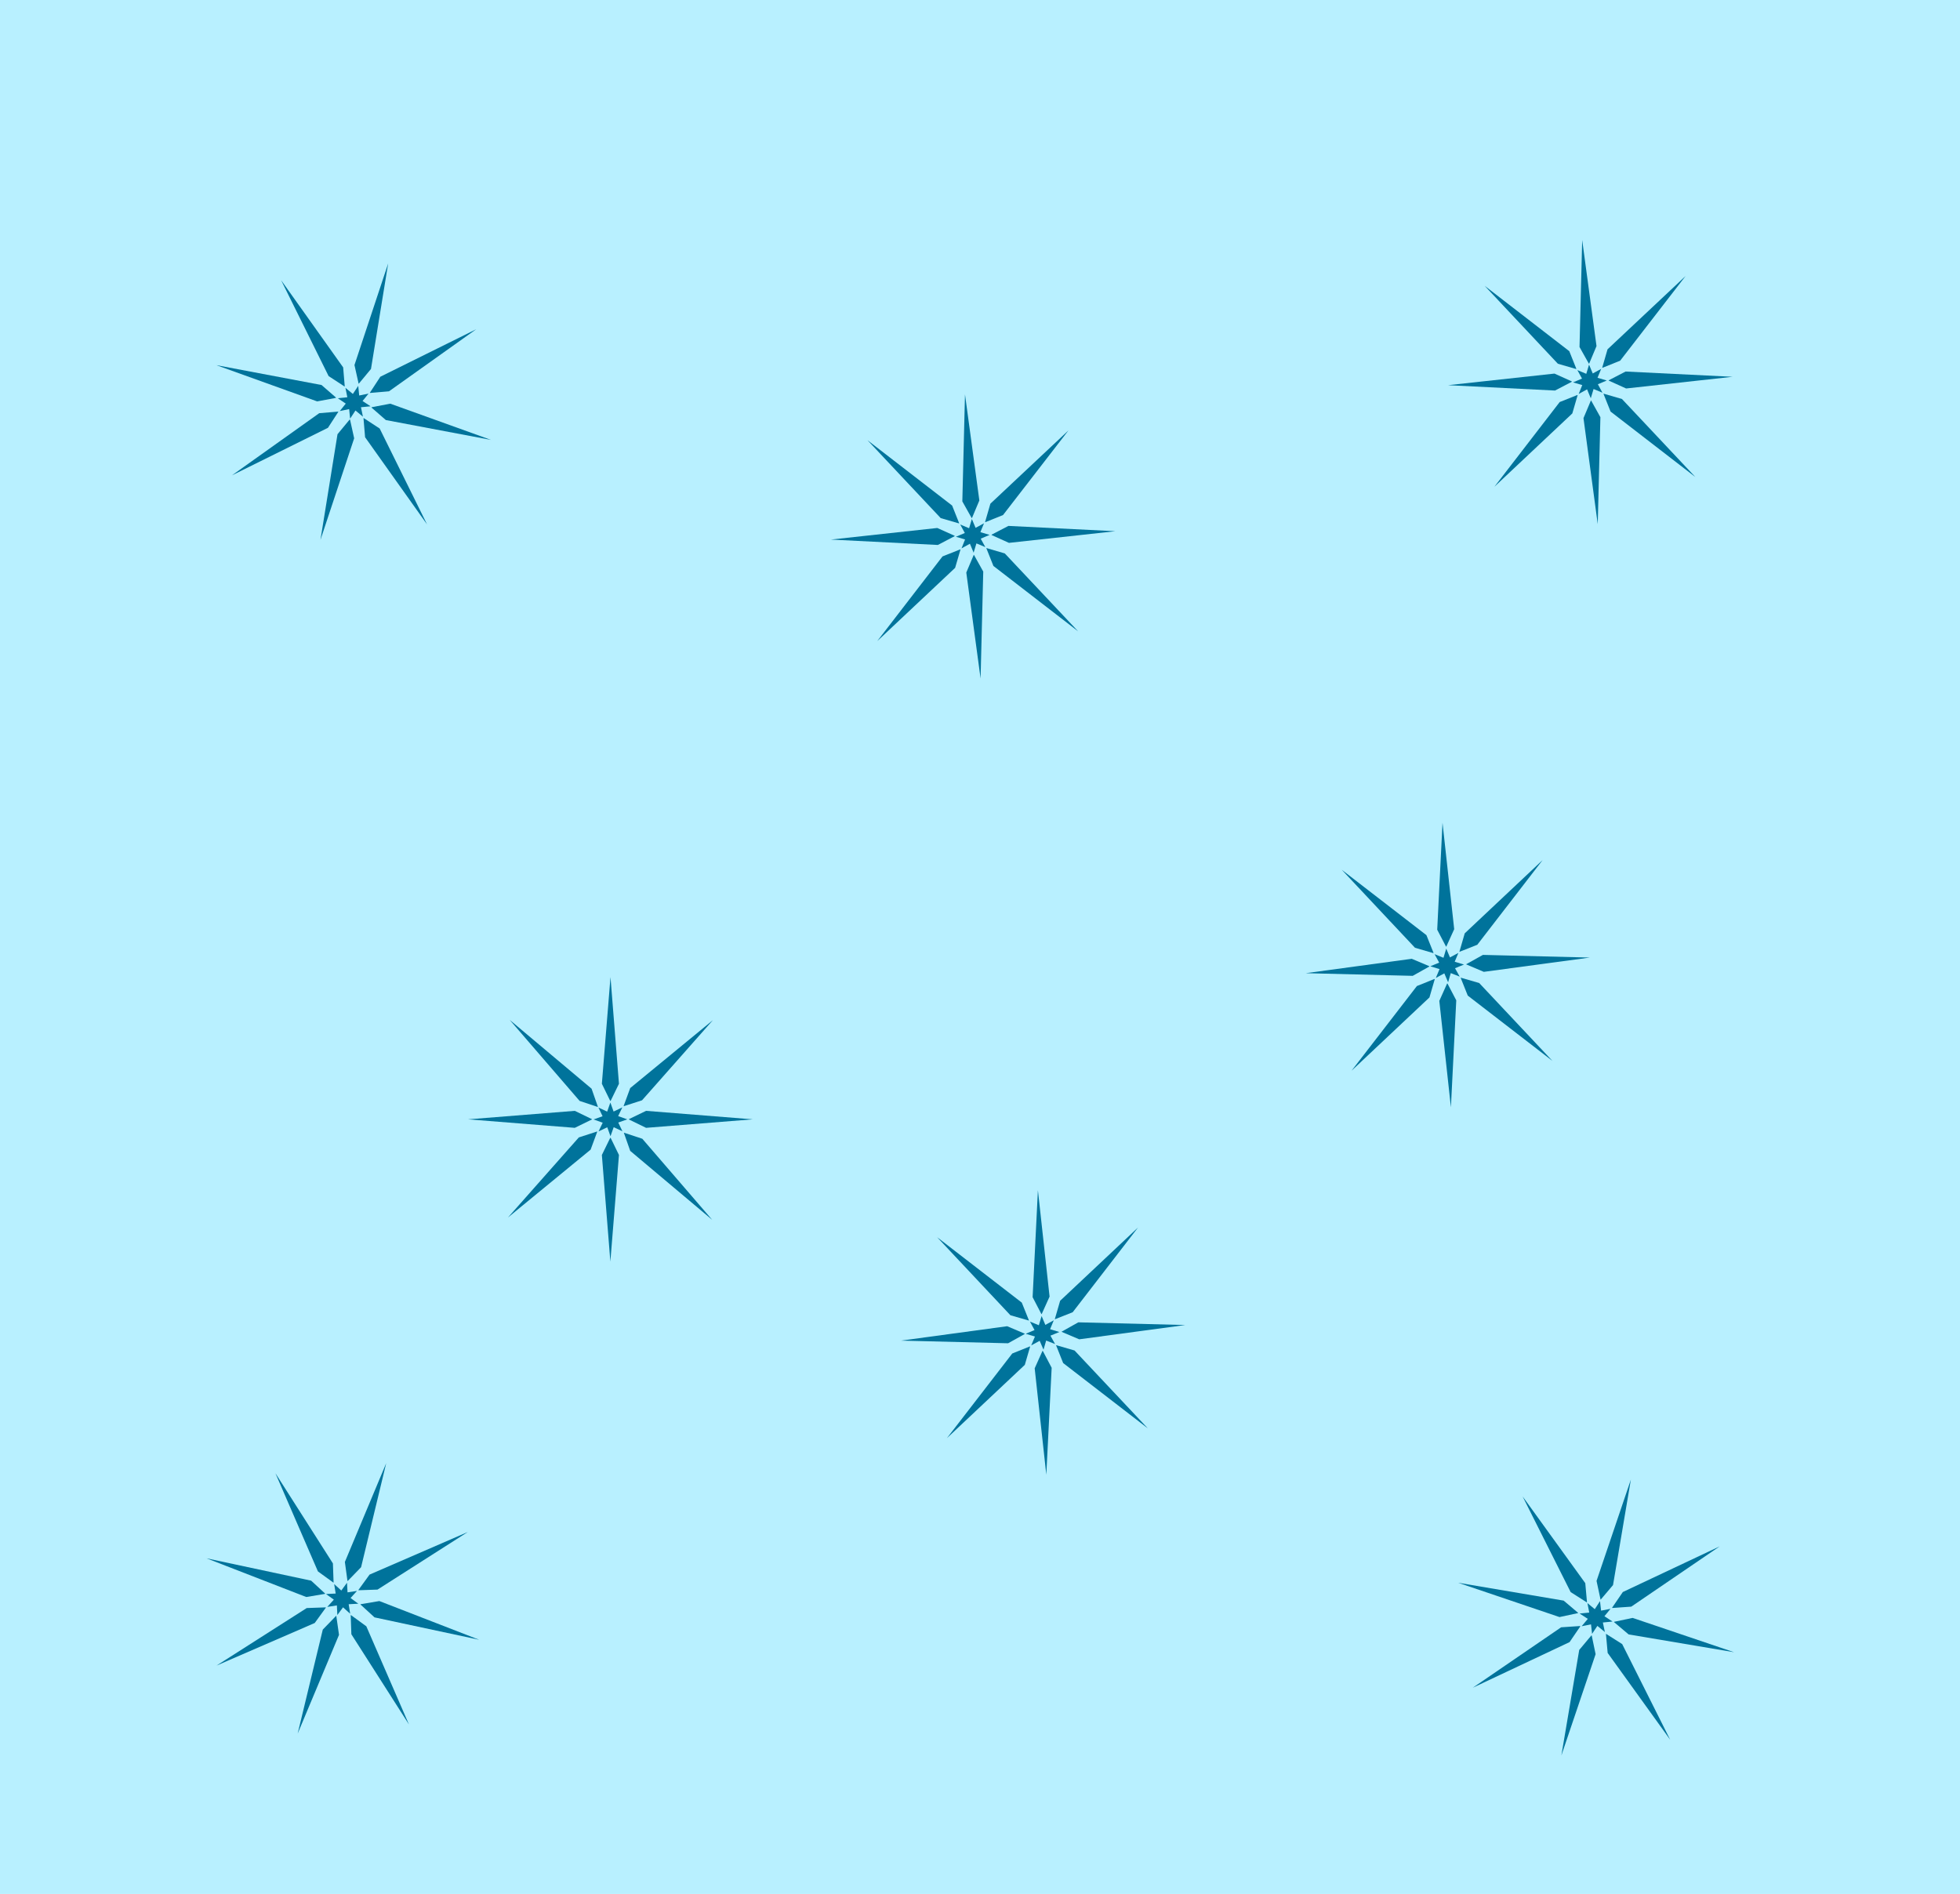 <?xml version="1.0" encoding="utf-8"?>
<!-- Generator: Adobe Illustrator 16.0.4, SVG Export Plug-In . SVG Version: 6.00 Build 0)  -->
<!DOCTYPE svg PUBLIC "-//W3C//DTD SVG 1.1//EN" "http://www.w3.org/Graphics/SVG/1.1/DTD/svg11.dtd">
<svg version="1.1" id="Ebene_2" xmlns="http://www.w3.org/2000/svg" xmlns:xlink="http://www.w3.org/1999/xlink" x="0px" y="0px"
	 width="58.839px" height="56.855px" viewBox="0 0 58.839 56.855" enable-background="new 0 0 58.839 56.855" xml:space="preserve">
<rect y="0" fill="#B8F0FF" stroke="#B8F0FF" stroke-width="0.25" stroke-miterlimit="10" width="58.839" height="56.855"/>
<g>
	<g>
		<g>
			<g>
				<polyline fill="#00739B" points="18.331,34.161 18.581,34.675 18.323,37.876 18.068,34.675 18.319,34.161 				"/>
				<polyline fill="#00739B" points="18.319,33.051 18.068,32.537 18.327,29.334 18.581,32.537 18.331,33.051 				"/>
			</g>
			<polygon fill="#00739B" points="18.23,33.843 17.968,33.968 18.093,33.706 17.819,33.608 18.089,33.512 17.965,33.25 
				18.227,33.373 18.323,33.101 18.42,33.371 18.682,33.246 18.557,33.508 18.831,33.605 18.56,33.701 18.685,33.963 18.423,33.841 
				18.327,34.112 			"/>
		</g>
		<g>
			<polyline fill="#00739B" points="17.771,33.608 17.255,33.86 14.052,33.605 17.255,33.35 17.771,33.6 			"/>
			<polyline fill="#00739B" points="18.878,33.6 19.395,33.35 22.598,33.605 19.395,33.86 18.878,33.608 			"/>
		</g>
		<g>
			<polyline fill="#00739B" points="17.928,33.979 17.73,34.515 15.249,36.552 17.376,34.148 17.924,33.97 			"/>
			<polyline fill="#00739B" points="18.722,33.202 18.919,32.666 21.401,30.627 19.274,33.033 18.726,33.21 			"/>
		</g>
		<g>
			<polyline fill="#00739B" points="17.944,33.233 17.4,33.052 15.301,30.619 17.759,32.685 17.948,33.226 			"/>
			<polyline fill="#00739B" points="18.738,34.008 19.282,34.188 21.381,36.623 18.919,34.552 18.729,34.011 			"/>
		</g>
	</g>
	<g>
		<g>
			<g>
				<polyline fill="#00739B" points="10.536,48.489 10.997,48.825 12.276,51.771 10.548,49.064 10.528,48.492 				"/>
				<polyline fill="#00739B" points="10.008,47.513 9.544,47.177 8.268,44.229 9.994,46.937 10.014,47.509 				"/>
			</g>
			<polygon fill="#00739B" points="10.298,48.255 10.127,48.487 10.113,48.198 9.825,48.243 10.022,48.025 9.787,47.856 
				10.077,47.842 10.032,47.557 10.246,47.751 10.417,47.517 10.433,47.806 10.717,47.763 10.524,47.976 10.757,48.147 
				10.467,48.162 10.512,48.448 			"/>
		</g>
		<g>
			<polyline fill="#00739B" points="9.783,48.264 9.448,48.726 6.501,50.004 9.208,48.277 9.778,48.257 			"/>
			<polyline fill="#00739B" points="10.759,47.735 11.094,47.273 14.043,45.994 11.333,47.723 10.763,47.743 			"/>
		</g>
		<g>
			<polyline fill="#00739B" points="10.096,48.516 10.177,49.082 8.936,52.046 9.69,48.924 10.089,48.512 			"/>
			<polyline fill="#00739B" points="10.431,47.462 10.353,46.893 11.594,43.927 10.84,47.051 10.441,47.462 			"/>
		</g>
		<g>
			<polyline fill="#00739B" points="9.761,47.851 9.194,47.946 6.199,46.784 9.341,47.455 9.762,47.844 			"/>
			<polyline fill="#00739B" points="10.824,48.162 11.388,48.067 14.384,49.229 11.243,48.557 10.822,48.171 			"/>
		</g>
	</g>
	<g>
		<g>
			<g>
				<polyline fill="#00739B" points="28.833,16.5 28.673,17.048 26.334,19.248 28.294,16.705 28.827,16.493 				"/>
				<polyline fill="#00739B" points="29.572,15.672 29.731,15.122 32.075,12.922 30.11,15.464 29.579,15.677 				"/>
			</g>
			<polygon fill="#00739B" points="28.971,16.195 28.696,16.115 28.964,16.002 28.825,15.746 29.092,15.859 29.175,15.581 
				29.287,15.847 29.54,15.71 29.431,15.976 29.708,16.059 29.441,16.172 29.579,16.425 29.312,16.314 29.228,16.593 29.117,16.324 
				28.865,16.463 			"/>
		</g>
		<g>
			<polyline fill="#00739B" points="28.789,15.714 28.24,15.555 26.042,13.216 28.583,15.178 28.794,15.708 			"/>
			<polyline fill="#00739B" points="29.617,16.455 30.164,16.615 32.366,18.955 29.822,16.991 29.61,16.459 			"/>
		</g>
		<g>
			<polyline fill="#00739B" points="28.658,16.097 28.154,16.361 24.943,16.199 28.137,15.851 28.659,16.086 			"/>
			<polyline fill="#00739B" points="29.767,16.052 30.273,15.789 33.484,15.948 30.289,16.298 29.767,16.063 			"/>
		</g>
		<g>
			<polyline fill="#00739B" points="29.169,15.552 28.889,15.053 28.969,11.84 29.4,15.025 29.179,15.551 			"/>
			<polyline fill="#00739B" points="29.238,16.659 29.517,17.16 29.437,20.371 29.008,17.189 29.231,16.661 			"/>
		</g>
	</g>
	<g>
		<g>
			<g>
				<polyline fill="#00739B" points="43.856,29.353 44.405,29.512 46.604,31.851 44.062,29.89 43.85,29.359 				"/>
				<polyline fill="#00739B" points="43.028,28.614 42.478,28.454 40.279,26.112 42.821,28.075 43.035,28.608 				"/>
			</g>
			<polygon fill="#00739B" points="43.552,29.215 43.472,29.49 43.358,29.222 43.103,29.361 43.215,29.094 42.937,29.01 
				43.204,28.9 43.066,28.646 43.333,28.755 43.416,28.479 43.528,28.744 43.781,28.608 43.67,28.873 43.949,28.958 43.68,29.068 
				43.82,29.32 			"/>
		</g>
		<g>
			<polyline fill="#00739B" points="43.071,29.398 42.912,29.945 40.573,32.146 42.535,29.603 43.064,29.39 			"/>
			<polyline fill="#00739B" points="43.812,28.57 43.971,28.021 46.311,25.819 44.348,28.364 43.815,28.575 			"/>
		</g>
		<g>
			<polyline fill="#00739B" points="43.453,29.528 43.717,30.032 43.556,33.244 43.208,30.049 43.443,29.525 			"/>
			<polyline fill="#00739B" points="43.409,28.418 43.145,27.912 43.304,24.701 43.655,27.896 43.418,28.418 			"/>
		</g>
		<g>
			<polyline fill="#00739B" points="42.91,29.016 42.41,29.297 39.197,29.217 42.381,28.785 42.907,29.007 			"/>
			<polyline fill="#00739B" points="44.015,28.948 44.517,28.668 47.728,28.748 44.544,29.177 44.018,28.954 			"/>
		</g>
	</g>
	<g>
		<g>
			<g>
				<polyline fill="#00739B" points="11.104,11.789 11.418,11.31 14.295,9.885 11.678,11.748 11.109,11.797 				"/>
				<polyline fill="#00739B" points="10.156,12.365 9.845,12.844 6.963,14.271 9.583,12.405 10.153,12.357 				"/>
			</g>
			<polygon fill="#00739B" points="10.884,12.039 11.124,12.198 10.836,12.226 10.895,12.51 10.671,12.324 10.511,12.569 
				10.481,12.282 10.2,12.341 10.38,12.117 10.14,11.956 10.427,11.926 10.37,11.644 10.593,11.827 10.754,11.585 10.783,11.874 
				11.064,11.817 			"/>
		</g>
		<g>
			<polyline fill="#00739B" points="10.919,12.552 11.398,12.865 12.821,15.745 10.96,13.127 10.912,12.556 			"/>
			<polyline fill="#00739B" points="10.342,11.603 9.865,11.291 8.439,8.412 10.302,11.03 10.349,11.6 			"/>
		</g>
		<g>
			<polyline fill="#00739B" points="11.155,12.226 11.716,12.119 14.74,13.207 11.583,12.611 11.152,12.236 			"/>
			<polyline fill="#00739B" points="10.082,11.946 9.521,12.051 6.495,10.963 9.653,11.559 10.084,11.934 			"/>
		</g>
		<g>
			<polyline fill="#00739B" points="10.508,12.598 10.632,13.159 9.62,16.209 10.132,13.036 10.498,12.594 			"/>
			<polyline fill="#00739B" points="10.766,11.519 10.641,10.959 11.653,7.908 11.137,11.077 10.771,11.519 			"/>
		</g>
	</g>
	<g>
		<g>
			<g>
				<polyline fill="#00739B" points="47.783,49.101 47.9,49.662 46.872,52.704 47.408,49.535 47.775,49.097 				"/>
				<polyline fill="#00739B" points="48.048,48.022 47.928,47.462 48.959,44.418 48.423,47.587 48.052,48.025 				"/>
			</g>
			<polygon fill="#00739B" points="47.762,48.766 47.481,48.823 47.666,48.602 47.42,48.441 47.709,48.412 47.654,48.128 
				47.875,48.311 48.032,48.069 48.065,48.355 48.347,48.3 48.165,48.523 48.408,48.682 48.118,48.711 48.178,48.997 47.953,48.813 
				47.794,49.052 			"/>
		</g>
		<g>
			<polyline fill="#00739B" points="47.375,48.428 46.816,48.548 43.774,47.518 46.941,48.054 47.375,48.421 			"/>
			<polyline fill="#00739B" points="48.456,48.69 49.011,48.573 52.057,49.603 48.891,49.069 48.452,48.698 			"/>
		</g>
		<g>
			<polyline fill="#00739B" points="47.44,48.828 47.118,49.3 44.213,50.669 46.865,48.855 47.435,48.817 			"/>
			<polyline fill="#00739B" points="48.395,48.267 48.717,47.796 51.626,46.425 48.971,48.235 48.404,48.275 			"/>
		</g>
		<g>
			<polyline fill="#00739B" points="47.634,48.106 47.151,47.798 45.708,44.925 47.59,47.53 47.641,48.102 			"/>
			<polyline fill="#00739B" points="48.213,49.052 48.698,49.359 50.139,52.232 48.262,49.625 48.21,49.052 			"/>
		</g>
	</g>
	<g>
		<g>
			<g>
				<polyline fill="#00739B" points="47.36,11.865 47.201,12.412 44.862,14.613 46.822,12.07 47.354,11.858 				"/>
				<polyline fill="#00739B" points="48.099,11.036 48.258,10.487 50.602,8.286 48.637,10.829 48.106,11.042 				"/>
			</g>
			<polygon fill="#00739B" points="47.499,11.56 47.223,11.48 47.492,11.366 47.352,11.111 47.62,11.223 47.703,10.946 
				47.814,11.212 48.067,11.075 47.958,11.341 48.235,11.424 47.968,11.536 48.106,11.79 47.839,11.679 47.755,11.957 
				47.644,11.689 47.392,11.828 			"/>
		</g>
		<g>
			<polyline fill="#00739B" points="47.316,11.079 46.767,10.92 44.569,8.58 47.11,10.543 47.322,11.073 			"/>
			<polyline fill="#00739B" points="48.144,11.82 48.691,11.979 50.893,14.32 48.349,12.356 48.137,11.824 			"/>
		</g>
		<g>
			<polyline fill="#00739B" points="47.185,11.462 46.681,11.725 43.47,11.564 46.665,11.216 47.186,11.451 			"/>
			<polyline fill="#00739B" points="48.294,11.417 48.8,11.154 52.011,11.312 48.816,11.663 48.294,11.427 			"/>
		</g>
		<g>
			<polyline fill="#00739B" points="47.697,10.917 47.417,10.418 47.497,7.205 47.927,10.39 47.707,10.915 			"/>
			<polyline fill="#00739B" points="47.765,12.024 48.044,12.525 47.964,15.736 47.536,12.553 47.758,12.026 			"/>
		</g>
	</g>
	<g>
		<g>
			<g>
				<polyline fill="#00739B" points="31.709,40.385 32.258,40.545 34.458,42.883 31.916,40.922 31.704,40.39 				"/>
				<polyline fill="#00739B" points="30.881,39.645 30.332,39.486 28.132,37.143 30.674,39.107 30.888,39.639 				"/>
			</g>
			<polygon fill="#00739B" points="31.406,40.246 31.326,40.521 31.211,40.254 30.957,40.392 31.069,40.125 30.791,40.043 
				31.057,39.931 30.919,39.677 31.186,39.787 31.269,39.51 31.381,39.776 31.634,39.639 31.524,39.905 31.802,39.99 31.534,40.099 
				31.673,40.351 			"/>
		</g>
		<g>
			<polyline fill="#00739B" points="30.924,40.429 30.765,40.976 28.426,43.177 30.388,40.635 30.917,40.422 			"/>
			<polyline fill="#00739B" points="31.666,39.601 31.825,39.052 34.165,36.851 32.202,39.396 31.668,39.607 			"/>
		</g>
		<g>
			<polyline fill="#00739B" points="31.306,40.56 31.571,41.064 31.41,44.275 31.061,41.08 31.296,40.556 			"/>
			<polyline fill="#00739B" points="31.262,39.45 30.999,38.944 31.158,35.733 31.508,38.927 31.272,39.45 			"/>
		</g>
		<g>
			<polyline fill="#00739B" points="30.763,40.049 30.263,40.328 27.05,40.248 30.235,39.816 30.76,40.039 			"/>
			<polyline fill="#00739B" points="31.869,39.98 32.371,39.699 35.582,39.78 32.398,40.209 31.872,39.986 			"/>
		</g>
	</g>
</g>
</svg>
